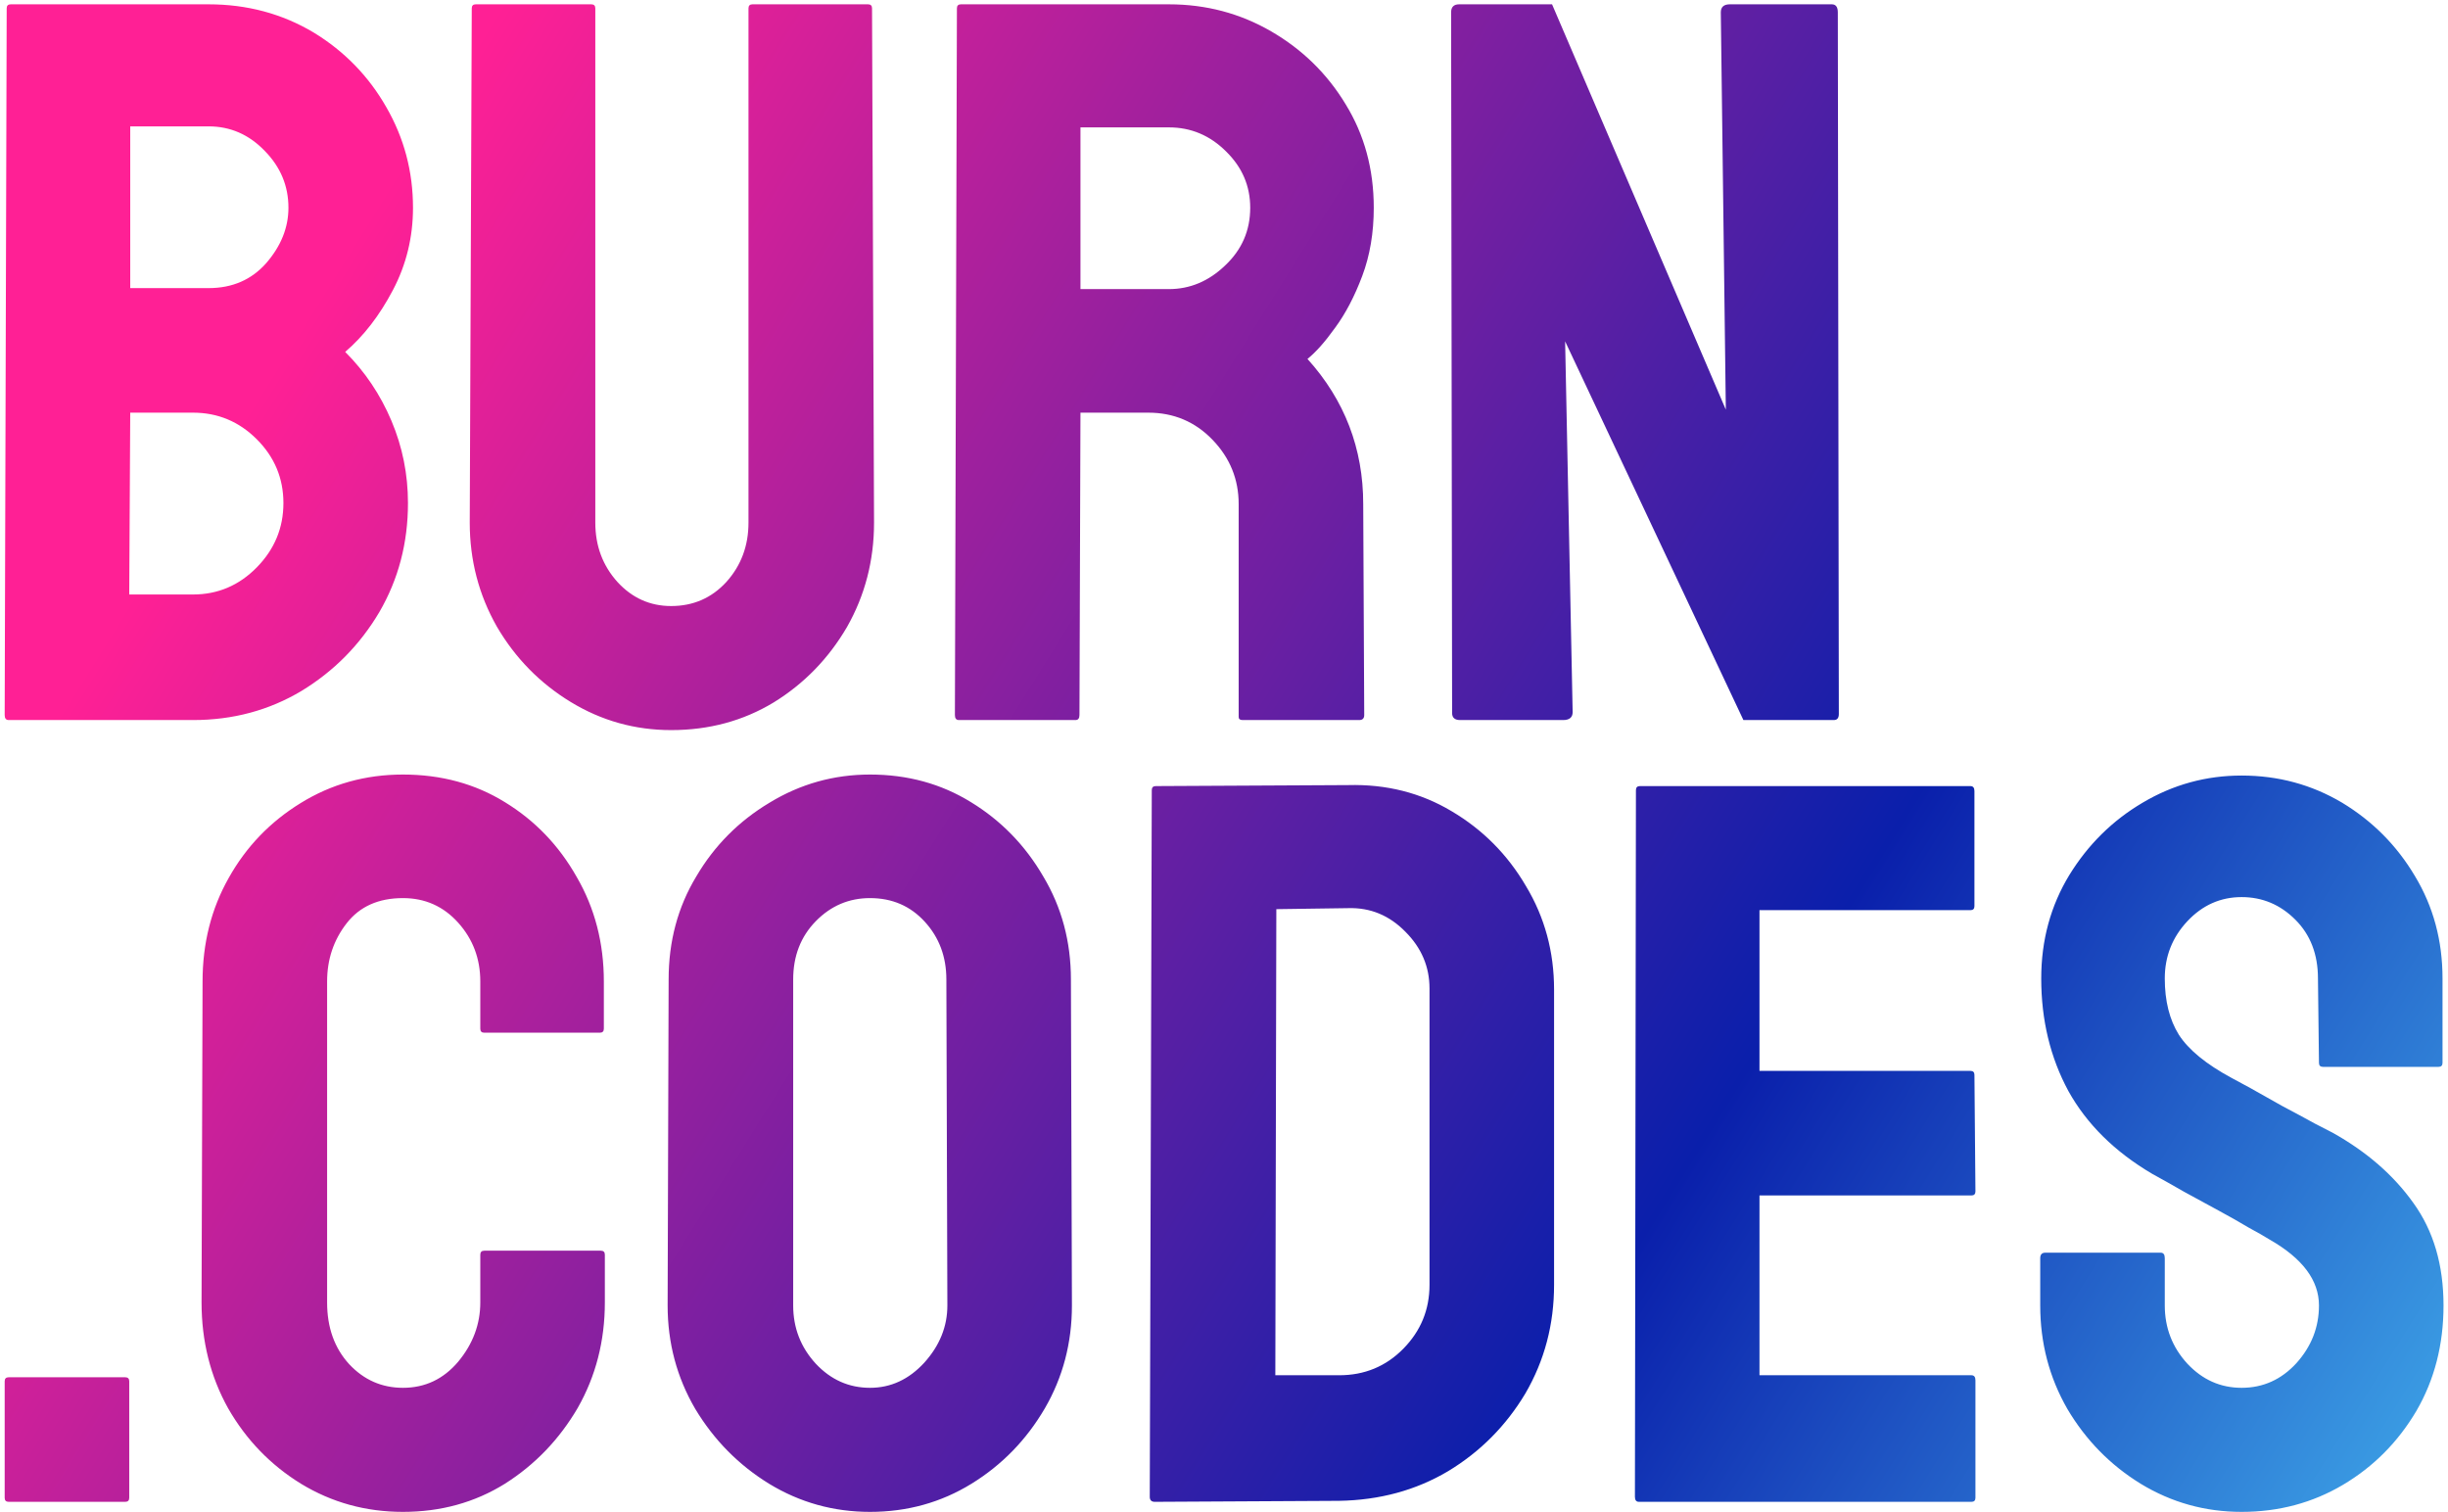 <svg width="476" height="294" viewBox="0 0 476 294" fill="none" xmlns="http://www.w3.org/2000/svg">
    <path d="M37.531 140H1.691C1.171 140 0.91 139.674 0.91 139.023L1.301 1.621C1.301 1.1 1.561 0.84 2.082 0.84H40.559C48.046 0.84 54.849 2.663 60.969 6.309C66.958 9.954 71.678 14.805 75.129 20.859C78.579 26.849 80.305 33.359 80.305 40.391C80.305 46.12 79.003 51.458 76.398 56.406C73.794 61.354 70.702 65.358 67.121 68.418C70.962 72.259 73.957 76.719 76.106 81.797C78.254 86.875 79.328 92.213 79.328 97.812C79.328 105.56 77.473 112.624 73.762 119.004C69.986 125.384 64.94 130.495 58.625 134.336C52.31 138.112 45.279 140 37.531 140ZM40.559 24.57H25.324V56.016H40.559C45.181 56.016 48.925 54.388 51.789 51.133C54.654 47.812 56.086 44.232 56.086 40.391C56.086 36.159 54.556 32.48 51.496 29.355C48.436 26.165 44.79 24.57 40.559 24.57ZM37.531 80.234H25.324L25.129 115.586H37.531C42.349 115.586 46.483 113.828 49.934 110.312C53.384 106.797 55.109 102.63 55.109 97.812C55.109 92.995 53.384 88.861 49.934 85.41C46.483 81.96 42.349 80.234 37.531 80.234ZM130.5 141.953C123.469 141.953 116.958 140.13 110.969 136.484C104.979 132.839 100.194 127.956 96.613 121.836C93.098 115.651 91.34 108.913 91.34 101.621L91.731 1.621C91.731 1.1 91.991 0.84 92.512 0.84H114.973C115.493 0.84 115.754 1.1 115.754 1.621V101.621C115.754 106.113 117.186 109.954 120.051 113.145C122.915 116.27 126.398 117.832 130.5 117.832C134.797 117.832 138.378 116.27 141.242 113.145C144.107 109.954 145.539 106.113 145.539 101.621V1.621C145.539 1.1 145.799 0.84 146.32 0.84H168.781C169.302 0.84 169.562 1.1 169.562 1.621L169.953 101.621C169.953 108.978 168.195 115.749 164.68 121.934C161.099 128.053 156.346 132.936 150.422 136.582C144.497 140.163 137.857 141.953 130.5 141.953ZM209.113 140H186.457C185.936 140 185.676 139.674 185.676 139.023L186.066 1.621C186.066 1.1 186.327 0.84 186.848 0.84H227.277C234.504 0.84 241.145 2.598 247.199 6.113C253.254 9.629 258.072 14.349 261.652 20.273C265.298 26.198 267.121 32.904 267.121 40.391C267.121 45.273 266.372 49.7 264.875 53.672C263.378 57.643 261.62 60.996 259.602 63.73C257.648 66.465 255.858 68.483 254.23 69.785C261.457 77.793 265.07 87.201 265.07 98.008L265.266 139.023C265.266 139.674 264.94 140 264.289 140H241.633C241.112 140 240.852 139.805 240.852 139.414V98.008C240.852 93.19 239.159 89.023 235.773 85.508C232.388 81.992 228.221 80.234 223.273 80.234H210.09L209.895 139.023C209.895 139.674 209.634 140 209.113 140ZM227.277 24.766H210.09V56.211H227.277C231.379 56.211 235.025 54.681 238.215 51.621C241.47 48.561 243.098 44.818 243.098 40.391C243.098 36.159 241.535 32.513 238.41 29.453C235.285 26.328 231.574 24.766 227.277 24.766ZM303.938 140H283.918C282.876 140 282.355 139.544 282.355 138.633L282.16 2.402C282.16 1.361 282.681 0.84 283.723 0.84H301.789L335.578 79.648L334.602 2.402C334.602 1.361 335.188 0.84 336.359 0.84H356.184C356.965 0.84 357.355 1.361 357.355 2.402L357.551 138.828C357.551 139.609 357.225 140 356.574 140H338.996L304.328 66.367L305.793 138.438C305.793 139.479 305.174 140 303.938 140ZM24.348 292H1.691C1.171 292 0.91 291.74 0.91 291.219V268.562C0.91 268.042 1.171 267.781 1.691 267.781H24.348C24.869 267.781 25.129 268.042 25.129 268.562V291.219C25.129 291.74 24.869 292 24.348 292ZM78.352 293.953C71.125 293.953 64.517 292.13 58.527 288.484C52.603 284.839 47.883 279.956 44.367 273.836C40.917 267.651 39.191 260.783 39.191 253.23L39.387 190.828C39.387 183.406 41.079 176.701 44.465 170.711C47.85 164.656 52.505 159.806 58.43 156.16C64.419 152.449 71.06 150.594 78.352 150.594C85.773 150.594 92.382 152.384 98.176 155.965C104.035 159.546 108.69 164.396 112.141 170.516C115.656 176.57 117.414 183.341 117.414 190.828V200.008C117.414 200.529 117.154 200.789 116.633 200.789H94.172C93.651 200.789 93.391 200.529 93.391 200.008V190.828C93.391 186.401 91.958 182.592 89.094 179.402C86.229 176.212 82.648 174.617 78.352 174.617C73.599 174.617 69.953 176.245 67.414 179.5C64.875 182.755 63.605 186.531 63.605 190.828V253.23C63.605 258.113 65.038 262.117 67.902 265.242C70.767 268.302 74.25 269.832 78.352 269.832C82.648 269.832 86.229 268.139 89.094 264.754C91.958 261.303 93.391 257.462 93.391 253.23V243.953C93.391 243.432 93.651 243.172 94.172 243.172H116.828C117.349 243.172 117.609 243.432 117.609 243.953V253.23C117.609 260.717 115.852 267.553 112.336 273.738C108.755 279.858 104.035 284.773 98.176 288.484C92.316 292.13 85.708 293.953 78.352 293.953ZM169.172 293.953C162.076 293.953 155.533 292.13 149.543 288.484C143.618 284.839 138.833 279.988 135.188 273.934C131.607 267.814 129.816 261.108 129.816 253.816L130.012 190.438C130.012 183.016 131.802 176.342 135.383 170.418C138.898 164.428 143.651 159.643 149.641 156.062C155.63 152.417 162.141 150.594 169.172 150.594C176.464 150.594 183.007 152.384 188.801 155.965C194.66 159.546 199.348 164.363 202.863 170.418C206.444 176.408 208.234 183.081 208.234 190.438L208.43 253.816C208.43 261.108 206.672 267.781 203.156 273.836C199.576 279.956 194.823 284.839 188.898 288.484C182.974 292.13 176.398 293.953 169.172 293.953ZM169.172 269.832C173.208 269.832 176.724 268.204 179.719 264.949C182.714 261.629 184.211 257.918 184.211 253.816L184.016 190.438C184.016 186.01 182.616 182.267 179.816 179.207C177.017 176.147 173.469 174.617 169.172 174.617C165.07 174.617 161.555 176.115 158.625 179.109C155.695 182.104 154.23 185.88 154.23 190.438V253.816C154.23 258.178 155.695 261.954 158.625 265.145C161.555 268.27 165.07 269.832 169.172 269.832ZM260.383 291.805L224.543 292C223.892 292 223.566 291.674 223.566 291.023L223.957 153.621C223.957 153.1 224.217 152.84 224.738 152.84L262.141 152.645C269.562 152.449 276.268 154.142 282.258 157.723C288.312 161.303 293.13 166.154 296.711 172.273C300.357 178.328 302.18 185.034 302.18 192.391V249.812C302.18 257.495 300.324 264.526 296.613 270.906C292.837 277.221 287.824 282.267 281.574 286.043C275.324 289.754 268.26 291.674 260.383 291.805ZM262.141 176.57L248.176 176.766L247.98 267.391H260.383C265.331 267.391 269.497 265.665 272.883 262.215C276.268 258.764 277.961 254.63 277.961 249.812V192.195C277.961 187.964 276.398 184.285 273.273 181.16C270.148 177.97 266.438 176.44 262.141 176.57ZM383.332 292H318.684C318.163 292 317.902 291.674 317.902 291.023L318.098 153.621C318.098 153.1 318.358 152.84 318.879 152.84H383.137C383.658 152.84 383.918 153.165 383.918 153.816V176.18C383.918 176.701 383.658 176.961 383.137 176.961H342.121V208.211H383.137C383.658 208.211 383.918 208.471 383.918 208.992L384.113 231.648C384.113 232.169 383.853 232.43 383.332 232.43H342.121V267.391H383.332C383.853 267.391 384.113 267.716 384.113 268.367V291.219C384.113 291.74 383.853 292 383.332 292ZM435.871 293.953C428.775 293.953 422.232 292.13 416.242 288.484C410.318 284.839 405.565 279.988 401.984 273.934C398.469 267.814 396.711 261.108 396.711 253.816V244.637C396.711 243.921 397.036 243.562 397.688 243.562H420.148C420.669 243.562 420.93 243.921 420.93 244.637V253.816C420.93 258.178 422.395 261.954 425.324 265.145C428.254 268.27 431.77 269.832 435.871 269.832C440.038 269.832 443.586 268.237 446.516 265.047C449.445 261.792 450.91 258.048 450.91 253.816C450.91 248.934 447.72 244.669 441.34 241.023C440.298 240.372 438.931 239.591 437.238 238.68C435.611 237.703 433.658 236.596 431.379 235.359C429.1 234.122 426.887 232.918 424.738 231.746C422.59 230.509 420.507 229.337 418.488 228.23C411.197 223.934 405.76 218.562 402.18 212.117C398.664 205.607 396.906 198.315 396.906 190.242C396.906 182.82 398.729 176.115 402.375 170.125C406.021 164.201 410.773 159.513 416.633 156.062C422.557 152.547 428.97 150.789 435.871 150.789C442.967 150.789 449.478 152.547 455.402 156.062C461.327 159.643 466.047 164.396 469.562 170.32C473.143 176.245 474.934 182.885 474.934 190.242V206.648C474.934 207.169 474.673 207.43 474.152 207.43H451.691C451.171 207.43 450.91 207.169 450.91 206.648L450.715 190.242C450.715 185.555 449.25 181.746 446.32 178.816C443.391 175.887 439.908 174.422 435.871 174.422C431.77 174.422 428.254 175.984 425.324 179.109C422.395 182.234 420.93 185.945 420.93 190.242C420.93 194.604 421.841 198.25 423.664 201.18C425.552 204.109 428.97 206.909 433.918 209.578C434.439 209.839 435.643 210.49 437.531 211.531C439.419 212.573 441.503 213.745 443.781 215.047C446.125 216.284 448.241 217.423 450.129 218.465C452.017 219.441 453.156 220.027 453.547 220.223C460.188 223.934 465.428 228.491 469.27 233.895C473.176 239.298 475.129 245.939 475.129 253.816C475.129 261.434 473.371 268.27 469.855 274.324C466.275 280.379 461.522 285.164 455.598 288.68C449.673 292.195 443.098 293.953 435.871 293.953Z" fill="url(#paint0_linear_813_446)"/>
    <defs>
    <linearGradient id="paint0_linear_813_446" x1="590" y1="351.5" x2="1.5" y2="-15.5" gradientUnits="userSpaceOnUse">
    <stop offset="0.108" stop-color="#50D3FC"/>
    <stop offset="0.416" stop-color="#0A1FAB"/>
    <stop offset="0.87" stop-color="#FF2095"/>
    </linearGradient>
    </defs>
    </svg>
    